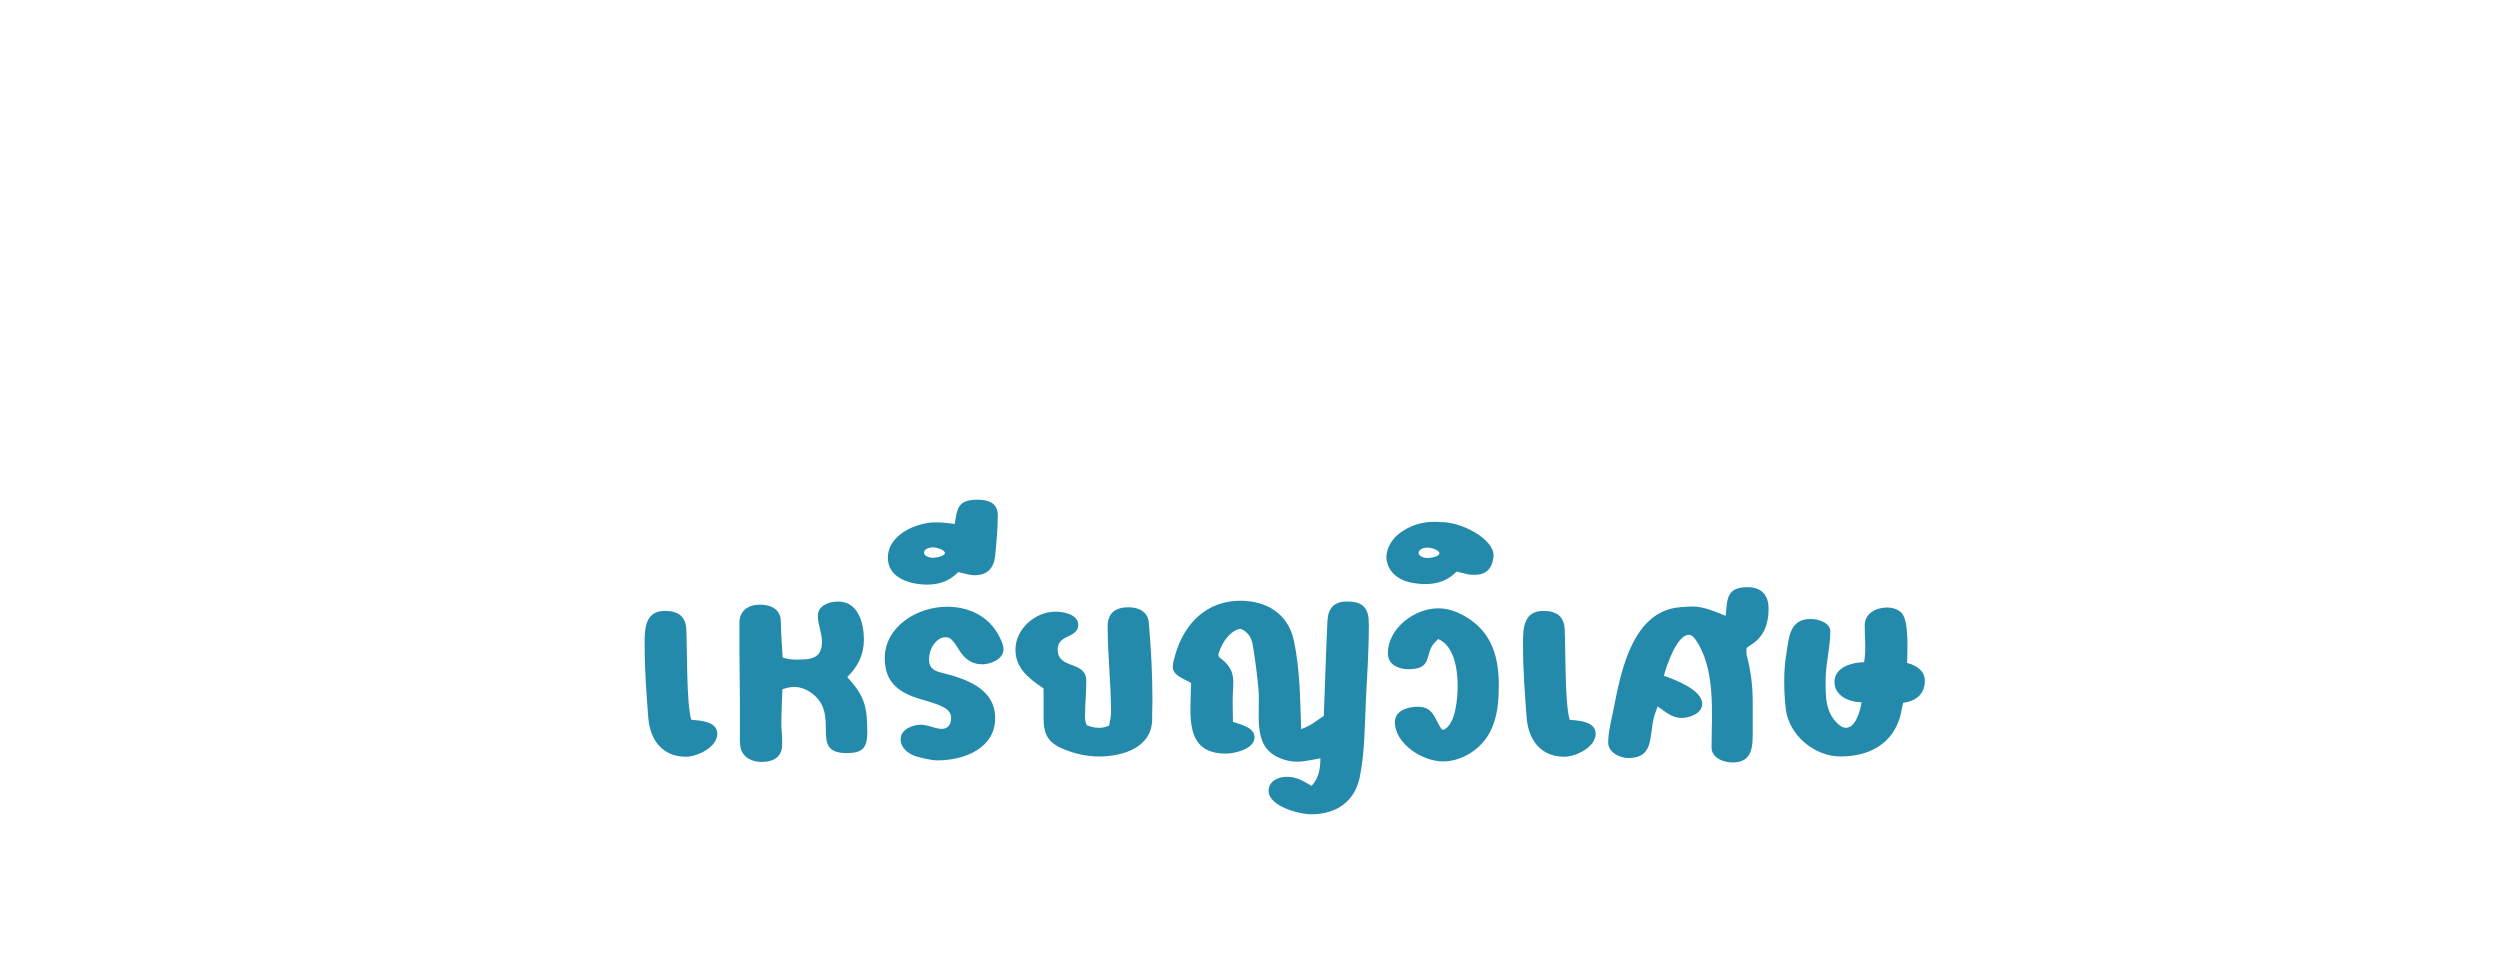 <?xml version="1.0" encoding="UTF-8"?>
<svg id="Layer_1" xmlns="http://www.w3.org/2000/svg" viewBox="0 0 1920 750">
  <defs>
    <style>
      .cls-1 {
        fill: #238AAB;
      }
    </style>
  </defs>
  <path class="cls-1" d="M550.88,563.57c0,10.2-15.2,17.6-24.2,17.6-18,0-27.4-13-28.8-29.8-1.4-18.4-2.8-37-2.8-55.6,0-11.6-.4-26.6,15.6-26.6,9.8,0,16,4,16.4,14.2,.8,16.2,0,56.2,3.8,69.4,6.8,.6,20,1.2,20,10.8Z" />
  <path class="cls-1" d="M666.08,562.37c0,12-3.6,16-15.8,16-30,0-3.6-29.6-27.4-46.4-3.8-2.6-8.2-4.4-13-4.4-3,0-6,.8-9,1.8-.4,9.4-.8,19-.8,28.4l.6,9.4v4.8c0,9.6-7,13.2-15.8,13.2-8.2,0-15.6-4.2-16.4-12.8-.4-3.6-.2-7-.2-10.6v-20.8l-.4-41.8v-20.8c0-9.6,7-14,15.8-14s15.8,3.8,16,12.8c.2,9.4,.8,18.6,1.4,27.8,3.4,1.2,7,1.6,10.6,1.6,10.6,0,19.6-.4,19.6-13.8,0-6.8-3.2-13.2-3.2-19.8,0-8,8.8-11,15.6-11,15.6,0,19.8,16.8,19.8,29.4,0,11.4-4.8,20.8-12.8,28.6,13.4,14.6,15.4,22.8,15.4,42.4Z" />
  <path class="cls-1" d="M715.48,558.17c2.6,.8,5.2,1.6,7.8,1.6,4.8,0,7.2-3.6,7.2-8.2s-2.8-7-7.4-9.2c-2.4-1.2-5-2-8-3s-6.2-1.8-9.4-2.8c-13-4.2-26.2-10.8-26.2-31,0-24.4,25-39.6,47.8-39.6,20.2,0,36.4,10.2,42.8,29,.4,1.4,.6,2.4,.6,3.8,0,7.6-10,11.4-16.2,11.4-9.6,0-14.4-5.6-17.8-10.8l-2.4-3.8c-.8-1.2-1.6-2.4-2.4-3.2-1.6-2-3.2-3-5.4-3-8,0-13,9.6-13,16.8,0,6.2,2.8,8.6,8.6,10.2,18.6,4.6,42.2,11.8,42.2,35.2s-24.2,32.4-44.2,32.4c-4.8,0-12.2-1.8-17-3.2-5.8-2-11.4-6.4-11.4-13.2,0-7.4,9.4-11,15.4-11,1.4,0,3,.2,4.4,.6,1.4,.2,2.8,.6,4,1Z" />
  <path class="cls-1" d="M750.68,383.77c8.2,0,15.6,2.4,15.6,11.8,0,10.4-1,21-2,31.4-1,9.4-6,14.8-15.8,14.8-4.2,0-8.4-1.6-12.6-2.4-6.4,6.8-14.6,9.6-23.8,9.6-12.8,0-30.2-4.8-30.2-20.6,0-17.8,21.8-27.2,37-27.2,4.8,0,9.6,.6,14.4,1.2,1.8-12.2,2.6-18.6,17.4-18.6Zm-34.2,36.6c-2.2,0-6.8,1-6.8,4s4.6,4,6.8,4c1.8,0,9.2-1,9.2-3.6,0-2.8-7-4.4-9.2-4.4Z" />
  <path class="cls-1" d="M801.48,528.77c-10.8-7.4-21.6-15.2-21.6-29.8,0-16,15.2-29.2,30.6-29.2,6.4,0,17.6,2,17.6,10.2,0,10.2-15.8,7-15.8,18.8,0,15.8,22,8.2,22,24.2,0,9.2-1,18.6-1,27.6,0,2.2,.4,4.4,1.4,6.4,3,1.2,6.2,2,9.4,2,2.8,0,5.4-.6,7.8-1.8,.4-3.2,1.4-6.4,1.4-9.8,0-22.2-2.6-44.4-2.6-66.4,0-10.4,6.2-14.6,16.2-14.6,7.6,0,14.8,3.6,15.4,11.8,1.8,20.2,2.8,40.4,2.8,60.6l-.2,8.8v4.4c0,22.2-22.4,29-41,29-9,0-17.8-2-26-5.2-12.2-4.8-16.4-10.8-16.4-24v-23Z" />
  <path class="cls-1" d="M1014.08,582.37c-5.6,1-12.2,2.6-18,2.6-2.8,0-5.8-.4-8.6-1.2-27.2-7.4-19.2-33.2-21-54.8-1-11.4-2.6-22.8-4.4-34-1-5.6-3.8-9.6-9-12-5.8,0-14.2,8-17.4,19.8,.2,.8,.4,1.8,1.2,2.4,13.6,10,9.8,18.2,9.8,33l.2,16.2c5.8,2.2,16.6,4,16.6,12,0,8.8-15.2,12.4-22,12.4-32.8,0-26.8-30.8-26.8-53.2,2.2-2.2-14-4.8-14-13.2,0-3.4,1.2-6.8,2-9.8,6.8-23.6,24-41.2,49.8-41.2,20.4,0,36.8,10,41.2,30.6,4.8,22.4,4.8,45.2,5.6,68,7-2.4,11.4-6.2,17.4-10.2,1-24.2,1.6-48.6,2.8-72.8,.4-9.4,4.8-15,14.8-15,13,0,17,5.2,17,17.6,0,19-1.2,38-2.2,56.8-1,20-.8,41-4.8,60.6-4,19-18.4,28.4-37.2,28.4-9.4,0-32.8-6.2-32.8-18,0-7.4,7.4-10.8,13.8-10.8,8,0,12.6,3.2,19.2,7,5.8-6.4,6.6-13,6.8-21.2Z" />
  <path class="cls-1" d="M1108.48,560.57c9.6-3.8,11-24.8,11-33.8,0-12-2.4-30.8-15-36-1.6,1.8-3.6,3.4-4.8,5.6-4.8,8-.6,17.6-18.2,17.6-7.4,0-15.6-3.6-15.6-12.2,0-19.4,20.6-34.6,38.8-34.6,5,0,10,1.2,14.6,3.2,24.2,10.8,31.8,30.4,31.8,55.6,0,20.8-3,40.4-21.8,52.4-6.4,4-13.6,6.4-21.2,6.4-15.4,0-36.8-13.4-36.8-30.2,0-9,10.2-11.8,17.6-11.8,12,0,12.8,9.2,18.2,17.2l1.4,.6Z" />
  <path class="cls-1" d="M1129.28,441.37c-3.4-.4-6.8-1.6-10.6-2.4-6.8,7-15,9.6-23.8,9.6-12,0-26-3.4-29.6-16.6-2.2-8,2.6-17.8,11.2-23.6,9-6.2,19.2-8.4,30.2-7.4,16.6,0,40.4,13.2,40.4,25.6-1,12.2-7.4,15.6-17.8,14.8Zm-33-20.8c-4.8,0-6.8,2.4-6.8,4,0,2.8,4.2,4,6.8,4,3.2,0,9.2-1.4,9.2-3.6,0-2.4-5.8-4.4-9.2-4.4Z" />
  <path class="cls-1" d="M1225.48,563.57c0,10.2-15.2,17.6-24.2,17.6-18,0-27.4-13-28.8-29.8-1.4-18.4-2.8-37-2.8-55.6,0-11.6-.4-26.6,15.6-26.6,9.8,0,16,4,16.4,14.2,.8,16.2,0,56.2,3.8,69.4,6.8,.6,20,1.2,20,10.8Z" />
  <path class="cls-1" d="M1269.88,552.37c-3.2,13.8,0,29.8-19.2,29.8-7,0-15.6-4.4-15.6-12,0-8,2.6-17.8,4.2-25.8,5.6-29,14.6-75,50.8-78,3.2-.2,6.4-.6,9.6-.6,9,0,17.4,4,25.6,7.2,1.4-12.4,.2-22,16.8-22,10.8,0,16.2,6,16.2,16.6,0,11.2-3.4,21.4-13.4,27.6-1.4,.8-2.4,1.6-3.6,2.6v2.4c0,1.4,0,2.6,.4,3.8,3,11.6,4.4,22.8,4.4,34.8v21.6c0,11.8,.6,25.2-15.4,25.2-7,0-16.2-3.4-16.2-11.6,0-25.8,3.6-60.8-12.8-83.4-1.2-1.6-2.6-3-4.8-3-9,0-17.2,24.2-19,31.4,8.4,3,29.4,10.8,29.4,21.6,0,7.4-9.6,10.8-15.8,10.8-7.6,0-12.4-4.8-18.4-8.8-1.2,3.2-2.4,6.4-3.2,9.8Z" />
  <path class="cls-1" d="M1408.88,523.77c0-12.2,15.2-15.2,22.8-15.2,1.6-10.8,.4-18.2,.4-28.2,0-9.4,8.8-13.8,17.2-13.8,4,0,8.2,1.2,11,4,6.2,6.2,4.4,31,4.4,38.6,8,2,13.6,6.6,13.6,13.6,0,8.6-4.6,15.2-16.6,17-.8,2.4-1.4,6.8-2,9.2-5.8,22.4-24.2,32-46.2,32-20,0-39.6-16.4-42-36.4-.8-7-1.2-14-1.2-21.2s.4-14,1.6-21c2-12.2,2.2-27,18.6-27,5.6,0,15.2,2.6,15.2,9.6,0,12.4-3.6,24.6-3.6,37.4s-.4,25.2,10.4,34.4c1.6,1.2,3.2,2.2,5.2,2.2,7.6,0,11.2-13.8,12-19.6-10-.2-20.8-5.2-20.8-15.6Z" />
</svg>